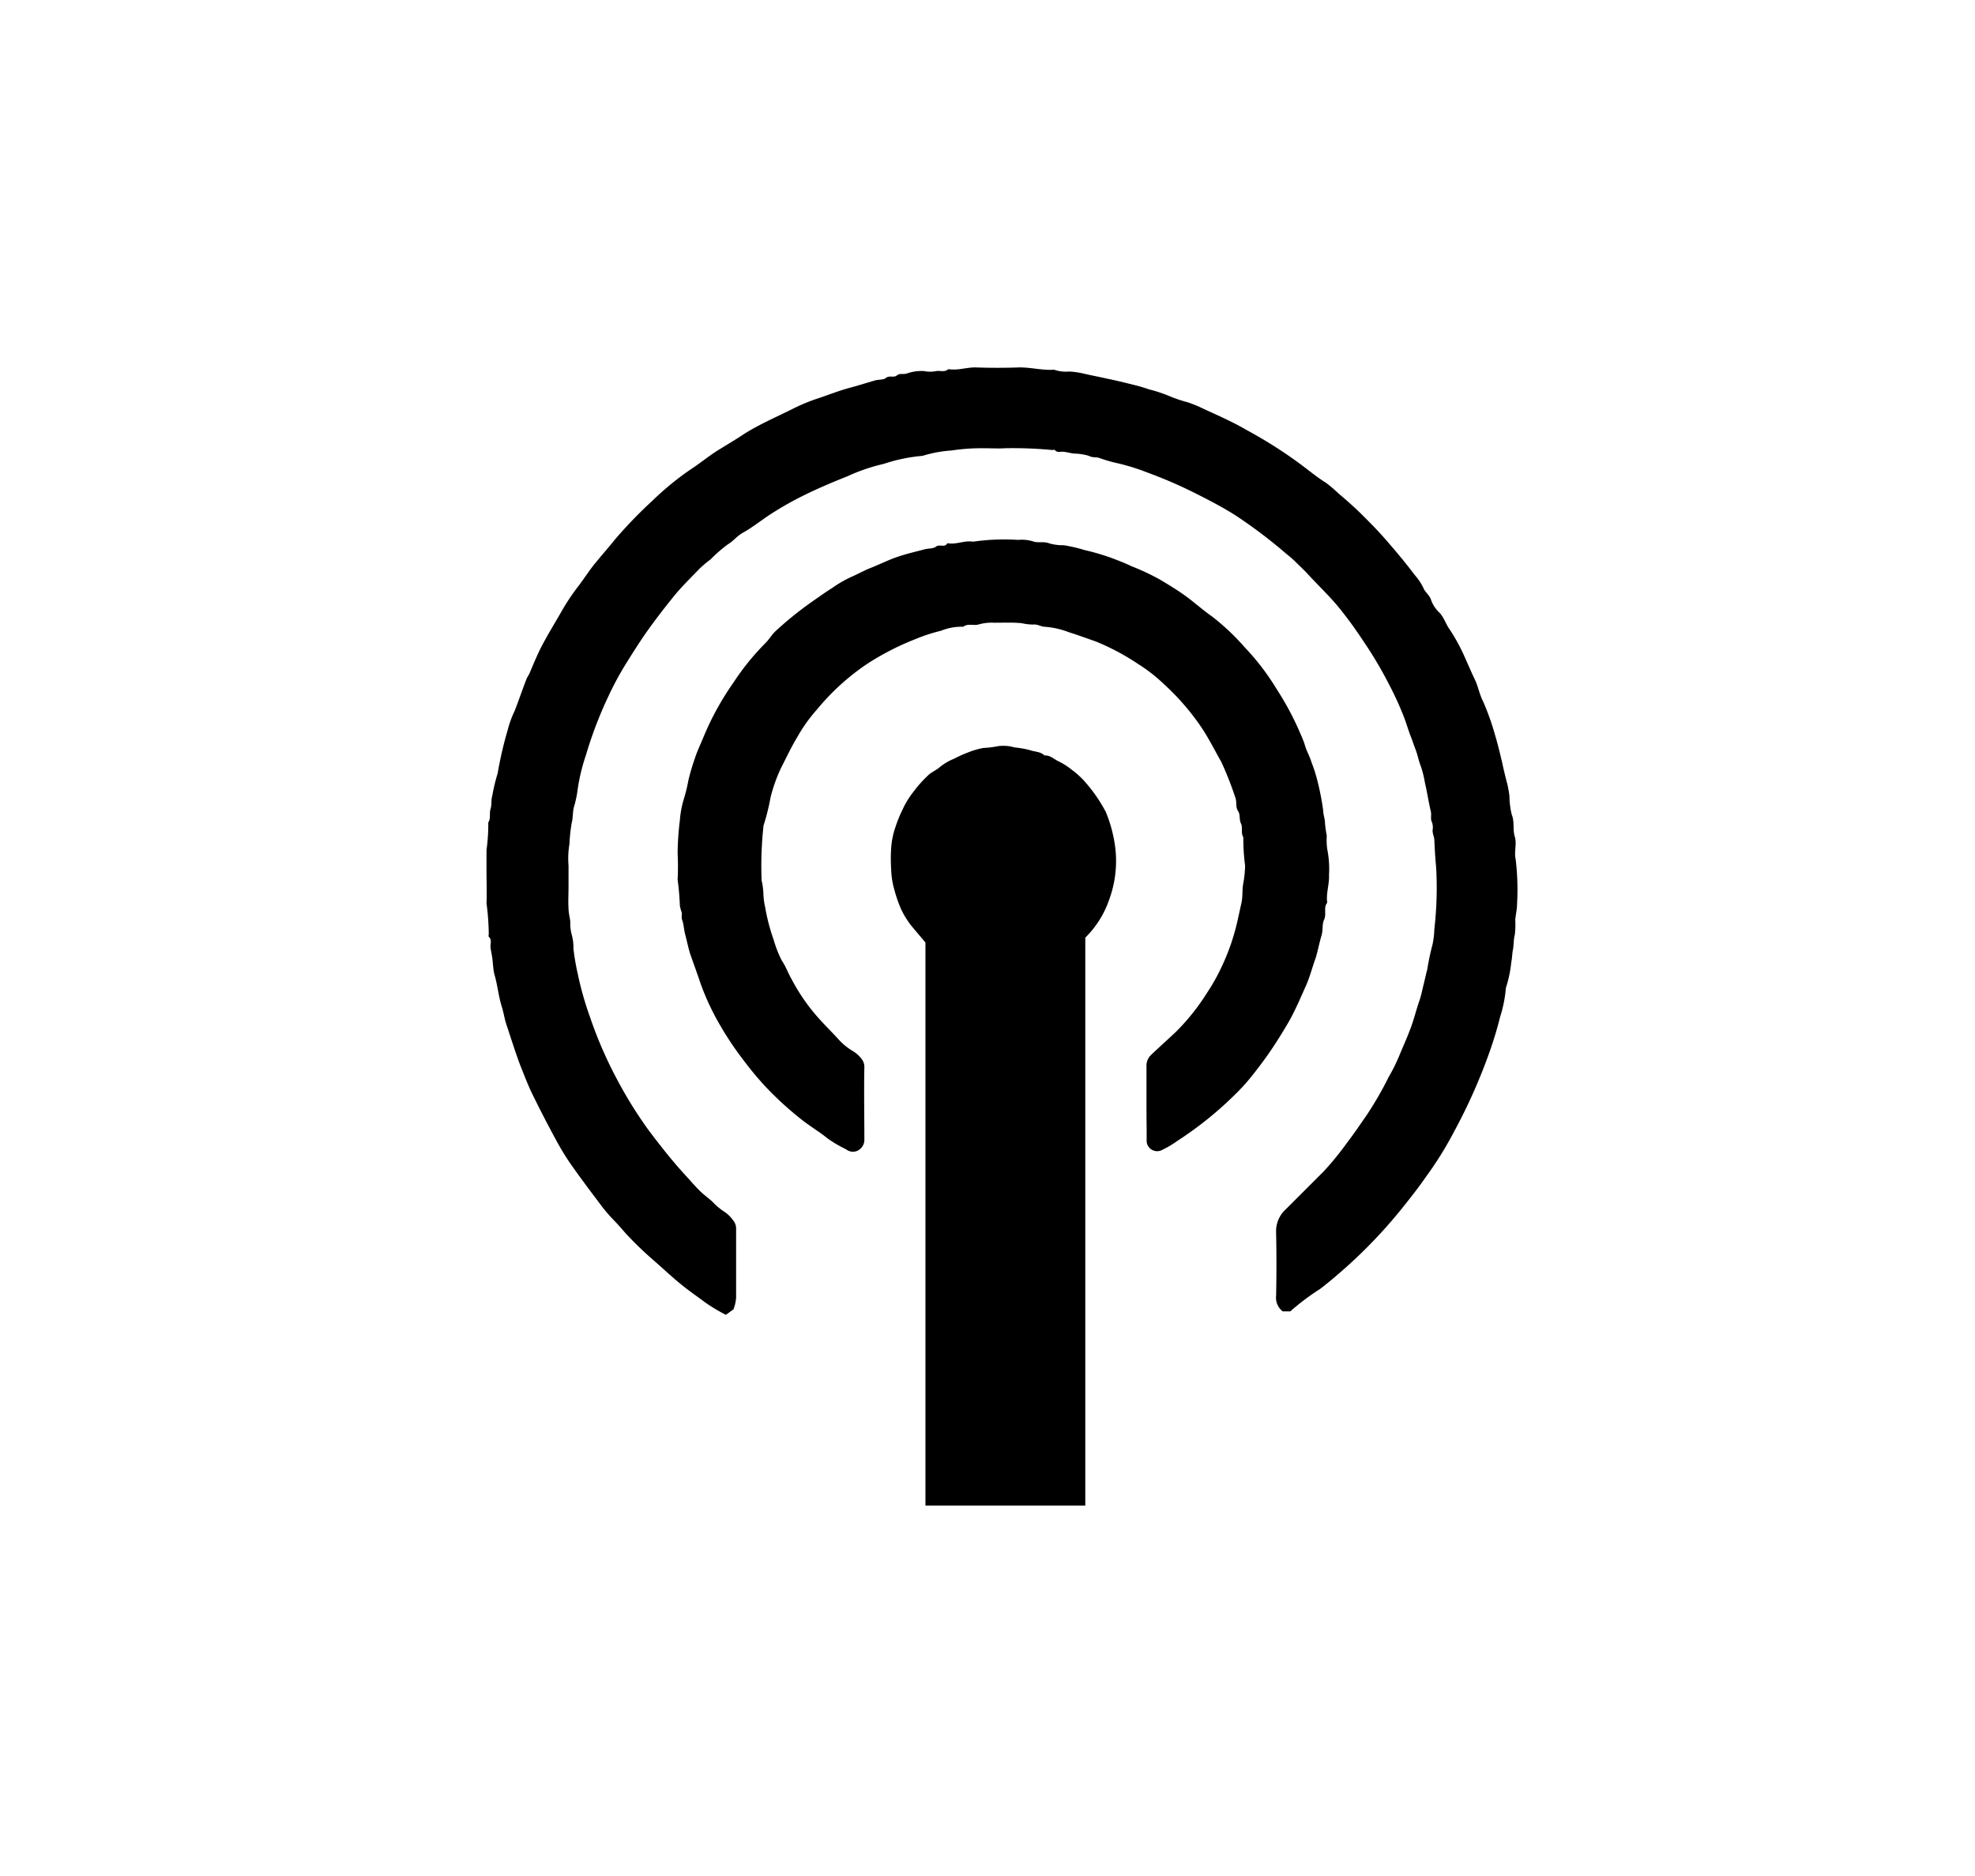 <svg xmlns="http://www.w3.org/2000/svg" xmlns:xlink="http://www.w3.org/1999/xlink" viewBox="0 0 60 57">
  <defs>
    <style>
      .cls-1 {
        clip-path: url(#clip-Web_1920_4);
      }
    </style>
    <clipPath id="clip-Web_1920_4">
      <rect width="60" height="57"/>
    </clipPath>
  </defs>
  <g id="Web_1920_4" data-name="Web 1920 – 4" class="cls-1">
    <g id="rbKao3.tif_1_" transform="translate(14.58 11.073)">
      <g id="Group_9" data-name="Group 9" transform="translate(0.2 0.091)">
        <path id="Path_34" data-name="Path 34" d="M24.619,28.771h-.231a.524.524,0,0,1-.2-.475q.02-.956,0-1.913a.9.9,0,0,1,.3-.719l1.14-1.14a8.872,8.872,0,0,0,.719-.882c.2-.258.38-.529.57-.8a10.492,10.492,0,0,0,.692-1.194,5.355,5.355,0,0,0,.312-.624c.109-.271.231-.529.326-.787.122-.3.19-.61.3-.922.054-.163.081-.312.122-.475s.068-.3.109-.448a7.845,7.845,0,0,1,.163-.773,2.673,2.673,0,0,0,.054-.461,10.955,10.955,0,0,0,.054-1.886c-.027-.271-.041-.543-.054-.814,0-.095-.054-.19-.054-.3a.469.469,0,0,0-.027-.271c-.041-.081,0-.2-.027-.312-.068-.285-.109-.57-.176-.855a3.379,3.379,0,0,0-.122-.5c-.068-.163-.095-.339-.163-.516s-.109-.312-.176-.475c-.081-.231-.149-.461-.244-.678-.122-.3-.258-.583-.407-.868a12.149,12.149,0,0,0-.76-1.275,12.475,12.475,0,0,0-.773-1.058c-.285-.339-.6-.638-.9-.963-.122-.136-.258-.258-.393-.393s-.271-.231-.407-.353A15.3,15.3,0,0,0,22.95,4.583c-.407-.258-.855-.488-1.289-.705a13.944,13.944,0,0,0-1.4-.6,6.438,6.438,0,0,0-.868-.271,4.491,4.491,0,0,1-.57-.163c-.109-.041-.2,0-.326-.068a1.723,1.723,0,0,0-.461-.068c-.095-.014-.19-.041-.3-.054s-.19.041-.271-.054c-.014-.014-.054,0-.081,0a12.5,12.5,0,0,0-1.424-.054c-.217.014-.421,0-.638,0a6.077,6.077,0,0,0-.99.068,3.755,3.755,0,0,0-.882.163,5.075,5.075,0,0,0-1.18.244,5.672,5.672,0,0,0-1.112.38c-.5.2-.99.407-1.465.651a9.626,9.626,0,0,0-.95.556c-.258.176-.5.366-.773.516-.163.095-.271.244-.434.339a4.3,4.3,0,0,0-.529.461,3.425,3.425,0,0,0-.339.285c-.271.285-.57.57-.814.882-.285.353-.556.705-.814,1.072-.217.312-.421.638-.624.963a9.416,9.416,0,0,0-.516.963,12.276,12.276,0,0,0-.678,1.777,5.753,5.753,0,0,0-.258,1.085,3.32,3.32,0,0,1-.109.5c-.041.163-.027.339-.068.488a5.085,5.085,0,0,0-.068.638,2.594,2.594,0,0,0-.027.651v.638c0,.217-.014.448,0,.665,0,.136.041.271.054.407a1.252,1.252,0,0,0,.041.38,1.464,1.464,0,0,1,.054.434,7.322,7.322,0,0,0,.136.787A9.614,9.614,0,0,0,3.334,19.8a12.677,12.677,0,0,0,.855,1.967,12.845,12.845,0,0,0,.95,1.519c.339.448.678.882,1.058,1.3.163.176.312.353.475.516.122.122.258.217.38.326a2.025,2.025,0,0,0,.366.312A.977.977,0,0,1,7.688,26a.39.39,0,0,1,.095.244v2.116a1.3,1.3,0,0,1-.081.353c-.068.041-.149.109-.231.163a5.185,5.185,0,0,1-.651-.393c-.217-.163-.434-.312-.638-.475-.326-.258-.624-.543-.936-.814a10.768,10.768,0,0,1-.8-.773c-.122-.136-.244-.285-.38-.421a5.055,5.055,0,0,1-.353-.407c-.326-.434-.665-.882-.977-1.329a7.782,7.782,0,0,1-.434-.719q-.387-.712-.733-1.424c-.122-.258-.231-.543-.339-.814-.149-.393-.271-.787-.407-1.194-.068-.19-.095-.38-.149-.57-.109-.326-.136-.678-.231-1C.4,18.379.4,18.216.376,18.04c-.014-.109-.041-.217-.054-.326s.054-.231-.054-.326c-.014-.014,0-.054,0-.081A7.418,7.418,0,0,0,.2,16.372c.014-.312,0-.638,0-.95v-.665a5.838,5.838,0,0,0,.054-.841c.081-.122.027-.285.068-.407s.014-.285.054-.407a5.494,5.494,0,0,1,.163-.678,11.259,11.259,0,0,1,.3-1.3,3.144,3.144,0,0,1,.217-.6c.122-.312.231-.638.353-.95.027-.081.081-.136.109-.217.109-.258.217-.516.339-.76.19-.366.407-.719.61-1.072a6.531,6.531,0,0,1,.543-.814c.149-.2.285-.407.434-.6.217-.271.448-.529.665-.8A13.724,13.724,0,0,1,5.26,4.122a8.7,8.7,0,0,1,1.167-.95c.271-.176.529-.393.814-.57s.543-.326.8-.5C8.5,1.815,9,1.6,9.493,1.354a5.763,5.763,0,0,1,.665-.285C10.537.947,10.89.8,11.27.7c.258-.068.5-.149.746-.217.109-.027.244-.014.312-.068.109-.095.244,0,.339-.081s.2-.014.326-.068A1.419,1.419,0,0,1,13.481.2a.961.961,0,0,0,.393,0c.122-.014.244.041.353-.054h.027c.285.041.556-.068.841-.054.421.014.828.014,1.248,0,.366-.014.733.095,1.1.068A1.08,1.08,0,0,0,17.9.215a2.519,2.519,0,0,1,.461.068c.231.054.461.095.692.149.271.054.543.122.814.19a4.577,4.577,0,0,1,.461.136,4.187,4.187,0,0,1,.583.19,4.234,4.234,0,0,0,.583.2,3.762,3.762,0,0,1,.353.136c.488.231.977.434,1.438.705a13.687,13.687,0,0,1,1.628,1.031c.258.19.516.407.8.583a4.365,4.365,0,0,1,.38.326,11.357,11.357,0,0,1,.841.773c.244.244.475.488.692.746.271.312.529.624.773.95a1.708,1.708,0,0,1,.258.38c.054.149.2.231.244.393a1,1,0,0,0,.258.38c.136.149.19.353.312.516a5.711,5.711,0,0,1,.461.855c.095.217.19.434.3.665.095.2.136.448.244.651a7.812,7.812,0,0,1,.366,1.031c.081.271.149.556.217.841.041.2.095.421.149.624a3.155,3.155,0,0,1,.068.38,2.6,2.6,0,0,0,.068.556c.095.231.027.461.095.678s-.027.461.027.692a7.714,7.714,0,0,1,.041,1.37c0,.149-.041.312-.054.461a2.622,2.622,0,0,1-.014.461c-.041.149-.027.3-.054.434s-.027.285-.054.407a3.734,3.734,0,0,1-.163.773,3.91,3.91,0,0,1-.176.882,11.31,11.31,0,0,1-.353,1.153A16.875,16.875,0,0,1,29.6,23.3a10.753,10.753,0,0,1-.841,1.357c-.244.353-.5.678-.773,1.017a15.008,15.008,0,0,1-1.56,1.655c-.285.258-.583.516-.9.76A7.191,7.191,0,0,0,24.619,28.771Z" transform="translate(-0.2 -0.091)"/>
        <path id="Path_35" data-name="Path 35" d="M96.636,90.627v17.256H91.78V90.776c-.149-.176-.285-.339-.421-.5a2.642,2.642,0,0,1-.326-.529,4.234,4.234,0,0,1-.2-.583,2.485,2.485,0,0,1-.095-.624,4.788,4.788,0,0,1,0-.624,2.423,2.423,0,0,1,.122-.624,4.171,4.171,0,0,1,.231-.57,2.641,2.641,0,0,1,.326-.529,3.724,3.724,0,0,1,.434-.488c.109-.109.258-.163.38-.271a1.624,1.624,0,0,1,.421-.244,3.959,3.959,0,0,1,.421-.19,2.585,2.585,0,0,1,.461-.136A3,3,0,0,0,94,84.807a1.216,1.216,0,0,1,.488.041,2.741,2.741,0,0,1,.461.081c.149.054.326.041.448.163.163-.014.285.109.421.176a2.073,2.073,0,0,1,.407.258,2.63,2.63,0,0,1,.353.312,4.749,4.749,0,0,1,.678.963,4.175,4.175,0,0,1,.3,1.18,3.4,3.4,0,0,1-.19,1.479A2.973,2.973,0,0,1,96.636,90.627Z" transform="translate(-78.445 -73.302)"/>
        <path id="Path_36" data-name="Path 36" d="M57.209,55.69V54.645a.454.454,0,0,1,.149-.366c.244-.231.5-.461.746-.692a6.678,6.678,0,0,0,.95-1.194,5.814,5.814,0,0,0,.421-.746,6.7,6.7,0,0,0,.5-1.438c.041-.19.081-.366.122-.556s.014-.393.054-.583a3.5,3.5,0,0,0,.054-.529,6.348,6.348,0,0,1-.054-.868c-.081-.122-.014-.3-.068-.407-.068-.136-.014-.271-.095-.393s-.027-.271-.081-.407a10.322,10.322,0,0,0-.421-1.072c-.217-.38-.407-.773-.665-1.14a7.393,7.393,0,0,0-1.1-1.248,4.877,4.877,0,0,0-.773-.6,7.162,7.162,0,0,0-1.275-.678c-.271-.095-.556-.2-.828-.285a2.524,2.524,0,0,0-.719-.163c-.122,0-.217-.081-.353-.068a1.564,1.564,0,0,1-.353-.041c-.271-.027-.556-.014-.841-.014a1.422,1.422,0,0,0-.475.054c-.149.041-.326-.041-.461.068a1.67,1.67,0,0,0-.678.122,5.334,5.334,0,0,0-.787.258,8.147,8.147,0,0,0-1.452.746A7.087,7.087,0,0,0,47.2,43.792a4.7,4.7,0,0,0-.6.841c-.19.312-.339.638-.5.95a4.855,4.855,0,0,0-.312.882,6.769,6.769,0,0,1-.217.868v.027a11.125,11.125,0,0,0-.054,1.628,2.094,2.094,0,0,1,.054.407,2.1,2.1,0,0,0,.054.407,5.892,5.892,0,0,0,.258.99,3.5,3.5,0,0,0,.244.624c.122.176.19.38.3.57a5.86,5.86,0,0,0,.733,1.085c.231.271.488.516.719.773a1.867,1.867,0,0,0,.407.326.945.945,0,0,1,.271.244.391.391,0,0,1,.081.258c-.014.719,0,1.452,0,2.171a.367.367,0,0,1-.231.366.333.333,0,0,1-.326-.054,3.736,3.736,0,0,1-.556-.326c-.244-.2-.529-.366-.787-.57a10.148,10.148,0,0,1-1.126-1.031,10.36,10.36,0,0,1-.692-.841,9.4,9.4,0,0,1-.651-.977,7.6,7.6,0,0,1-.61-1.3c-.095-.285-.2-.57-.3-.855-.068-.2-.109-.421-.163-.624-.041-.149-.041-.3-.095-.448-.027-.068,0-.149-.014-.231a1.13,1.13,0,0,1-.054-.2,7.7,7.7,0,0,0-.068-.787,7.61,7.61,0,0,0,0-.787,8.543,8.543,0,0,1,.068-1.017,3.027,3.027,0,0,1,.109-.61,4.8,4.8,0,0,0,.149-.6,6.437,6.437,0,0,1,.2-.678c.068-.217.176-.434.258-.638a8.55,8.55,0,0,1,.909-1.655,7.608,7.608,0,0,1,.977-1.207c.122-.122.2-.271.326-.38a10.787,10.787,0,0,1,1.058-.855c.217-.149.421-.3.638-.434a3.621,3.621,0,0,1,.583-.339c.19-.081.38-.19.583-.271.244-.095.488-.217.746-.312.3-.109.6-.176.909-.258.109-.027.258-.014.339-.081.109-.081.258.041.339-.095,0-.014.041,0,.054,0,.244.027.475-.095.733-.054a6.586,6.586,0,0,1,1.37-.054,1.142,1.142,0,0,1,.475.054c.149.041.312-.014.475.054a1.524,1.524,0,0,0,.434.054,4.85,4.85,0,0,1,.638.149,6.812,6.812,0,0,1,.9.271c.176.068.353.136.516.217a7.2,7.2,0,0,1,.868.407c.271.163.543.326.8.515s.516.421.787.61a6.966,6.966,0,0,1,.977.922,7.4,7.4,0,0,1,.977,1.275,8.892,8.892,0,0,1,.665,1.221c.068.163.149.326.2.5s.149.339.2.516a4.294,4.294,0,0,1,.163.5,8.053,8.053,0,0,1,.19.963c0,.122.054.244.054.38a3.657,3.657,0,0,0,.054.38,2.009,2.009,0,0,0,.014.407,3.076,3.076,0,0,1,.054.787c.014.285-.095.556-.054.841-.122.149-.014.339-.095.516-.068.136-.027.326-.081.488-.068.231-.109.461-.176.678-.095.258-.163.529-.271.787-.176.393-.339.787-.556,1.167-.19.326-.393.651-.61.963-.163.231-.326.448-.5.665a5.762,5.762,0,0,1-.475.529,10.986,10.986,0,0,1-1.8,1.452,2.814,2.814,0,0,1-.434.258.321.321,0,0,1-.488-.3v-.312C57.209,56.219,57.209,55.947,57.209,55.69Z" transform="translate(-37.159 -33.4)"/>
      </g>
    </g>
  </g>
</svg>
